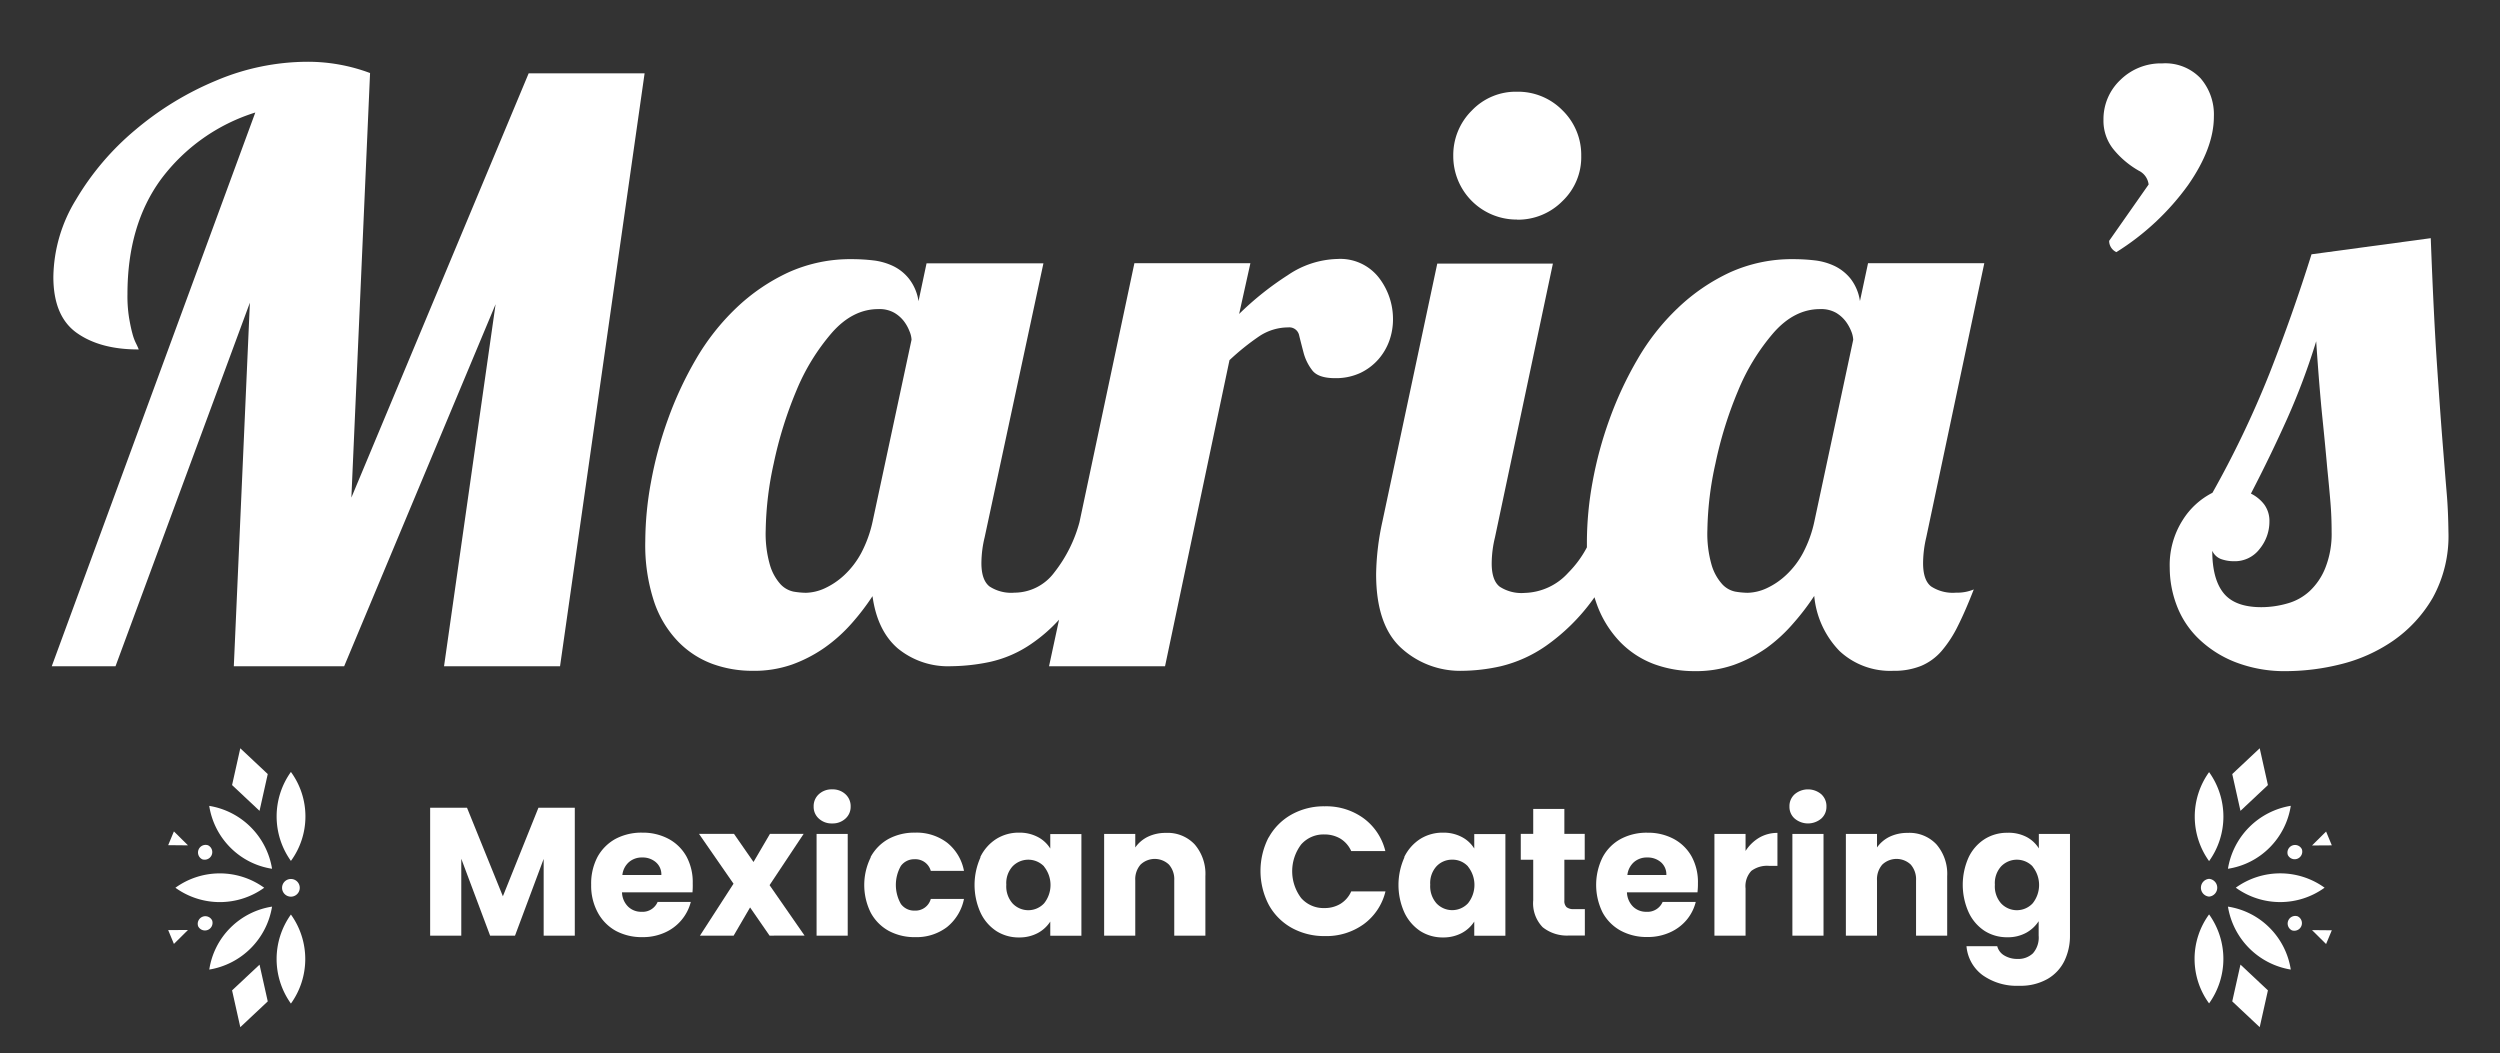 <svg id="Layer_1" data-name="Layer 1" xmlns="http://www.w3.org/2000/svg" viewBox="0 0 401.49 169.11"><rect x="0" y="0" width="401.49" height="169.11" fill="#333333" stroke="none"/><defs><style>.cls-1{fill:#fff;}</style></defs><path class="cls-1" d="M92.31,129.72v20.54h-5V137.94l-4.6,12.32h-4l-4.63-12.35v12.35h-5V129.72H75l5.76,14.22,5.71-14.22Z"/><path class="cls-1" d="M111.21,143.3H99.89a3.37,3.37,0,0,0,1,2.32,3,3,0,0,0,2.12.81,2.62,2.62,0,0,0,2.6-1.58h5.33a7.37,7.37,0,0,1-4.16,4.91,8.54,8.54,0,0,1-3.59.74,8.83,8.83,0,0,1-4.28-1A7.33,7.33,0,0,1,96,146.55a9,9,0,0,1-1.06-4.45,9.17,9.17,0,0,1,1-4.45,7.33,7.33,0,0,1,2.91-2.93,8.88,8.88,0,0,1,4.31-1,8.75,8.75,0,0,1,4.21,1,7.16,7.16,0,0,1,2.88,2.84,8.66,8.66,0,0,1,1,4.3A12.59,12.59,0,0,1,111.21,143.3Zm-5-2.78a2.56,2.56,0,0,0-.88-2.05,3.21,3.21,0,0,0-2.19-.76,3.14,3.14,0,0,0-2.12.73,3.21,3.21,0,0,0-1.07,2.08Z"/><path class="cls-1" d="M123.59,150.26l-3.13-4.53-2.64,4.53h-5.41l5.39-8.34-5.54-8h5.62l3.13,4.51,2.64-4.51h5.41l-5.47,8.23,5.62,8.1Z"/><path class="cls-1" d="M131.5,131.46a2.51,2.51,0,0,1-.83-1.91,2.58,2.58,0,0,1,.83-2,3,3,0,0,1,2.15-.78,3,3,0,0,1,2.13.78,2.58,2.58,0,0,1,.83,2,2.51,2.51,0,0,1-.83,1.91,3,3,0,0,1-2.13.78A3,3,0,0,1,131.5,131.46Zm4.64,2.47v16.33h-5V133.93Z"/><path class="cls-1" d="M139.81,137.65a7.3,7.3,0,0,1,2.9-2.93,8.71,8.71,0,0,1,4.26-1,8.1,8.1,0,0,1,5.13,1.61,7.56,7.56,0,0,1,2.71,4.53h-5.33a2.56,2.56,0,0,0-2.6-1.87,2.64,2.64,0,0,0-2.2,1.07,6.17,6.17,0,0,0,0,6.11,2.62,2.62,0,0,0,2.2,1.07,2.55,2.55,0,0,0,2.6-1.87h5.33a7.73,7.73,0,0,1-2.72,4.51A8.05,8.05,0,0,1,147,150.5a8.72,8.72,0,0,1-4.26-1,7.28,7.28,0,0,1-2.9-2.92,10,10,0,0,1,0-8.9Z"/><path class="cls-1" d="M157.43,137.65a7.06,7.06,0,0,1,2.59-2.93,6.76,6.76,0,0,1,3.65-1,6.28,6.28,0,0,1,3,.7,5.15,5.15,0,0,1,2,1.85v-2.32h5v16.33h-5V148a5.44,5.44,0,0,1-2,1.84,6.25,6.25,0,0,1-3,.71,6.64,6.64,0,0,1-3.62-1,7.14,7.14,0,0,1-2.59-3,10.78,10.78,0,0,1,0-8.85Zm10.24,1.49a3.51,3.51,0,0,0-5.06,0,4,4,0,0,0-1,2.94,4.11,4.11,0,0,0,1,3,3.47,3.47,0,0,0,5.06,0,4.72,4.72,0,0,0,0-5.91Z"/><path class="cls-1" d="M191.87,135.62a7.25,7.25,0,0,1,1.71,5.1v9.54h-5v-8.87a3.55,3.55,0,0,0-.85-2.54,3.31,3.31,0,0,0-4.56,0,3.55,3.55,0,0,0-.85,2.54v8.87h-5V133.93h5v2.17a5.31,5.31,0,0,1,2-1.71,6.5,6.5,0,0,1,2.9-.63A5.94,5.94,0,0,1,191.87,135.62Z"/><path class="cls-1" d="M203.73,134.53a9.42,9.42,0,0,1,3.67-3.71,10.63,10.63,0,0,1,5.34-1.33,10.18,10.18,0,0,1,6.26,1.93,9.23,9.23,0,0,1,3.48,5.26H217a4.5,4.5,0,0,0-1.74-2,5,5,0,0,0-2.56-.67,4.77,4.77,0,0,0-3.74,1.61,7.14,7.14,0,0,0,0,8.6,4.77,4.77,0,0,0,3.74,1.61,4.87,4.87,0,0,0,2.56-.67,4.45,4.45,0,0,0,1.74-2h5.5a9.17,9.17,0,0,1-3.48,5.25,10.24,10.24,0,0,1-6.26,1.92,10.74,10.74,0,0,1-5.34-1.33,9.42,9.42,0,0,1-3.67-3.71,11.79,11.79,0,0,1,0-10.84Z"/><path class="cls-1" d="M225.51,137.65a7.2,7.2,0,0,1,2.59-2.93,6.77,6.77,0,0,1,3.66-1,6.28,6.28,0,0,1,3,.7,5.12,5.12,0,0,1,2,1.85v-2.32h5v16.33h-5V148a5.41,5.41,0,0,1-2,1.84,6.28,6.28,0,0,1-3,.71,6.65,6.65,0,0,1-3.63-1,7.29,7.29,0,0,1-2.59-3,10.78,10.78,0,0,1,0-8.85Zm10.24,1.49a3.36,3.36,0,0,0-2.53-1.08,3.41,3.41,0,0,0-2.53,1.07,4,4,0,0,0-1,2.94,4.15,4.15,0,0,0,1,3,3.47,3.47,0,0,0,5.06,0,4.72,4.72,0,0,0,0-5.91Z"/><path class="cls-1" d="M254.52,146v4.24H252a6.24,6.24,0,0,1-4.25-1.33,5.53,5.53,0,0,1-1.52-4.35v-6.49h-2v-4.16h2v-4h5v4h3.27v4.16h-3.27v6.55a1.37,1.37,0,0,0,.35,1.06,1.72,1.72,0,0,0,1.17.32Z"/><path class="cls-1" d="M272.61,143.3H261.28a3.42,3.42,0,0,0,1,2.32,3,3,0,0,0,2.12.81,2.64,2.64,0,0,0,2.61-1.58h5.32a7.22,7.22,0,0,1-1.47,2.89,7.4,7.4,0,0,1-2.68,2,8.55,8.55,0,0,1-3.6.74,8.76,8.76,0,0,1-4.27-1,7.29,7.29,0,0,1-2.93-2.92,10,10,0,0,1,0-8.9,7.2,7.2,0,0,1,2.91-2.93,8.84,8.84,0,0,1,4.3-1,8.75,8.75,0,0,1,4.21,1,7.16,7.16,0,0,1,2.88,2.84,8.56,8.56,0,0,1,1,4.3C272.69,142.3,272.66,142.79,272.61,143.3Zm-5-2.78a2.59,2.59,0,0,0-.87-2.05,3.24,3.24,0,0,0-2.2-.76,3.14,3.14,0,0,0-2.12.73,3.25,3.25,0,0,0-1.07,2.08Z"/><path class="cls-1" d="M282.52,134.53a5.75,5.75,0,0,1,2.93-.77v5.29h-1.37a4.24,4.24,0,0,0-2.82.81,3.59,3.59,0,0,0-.93,2.82v7.58h-5V133.93h5v2.73A6.64,6.64,0,0,1,282.52,134.53Z"/><path class="cls-1" d="M288.22,131.46a2.48,2.48,0,0,1-.84-1.91,2.55,2.55,0,0,1,.84-2,3.31,3.31,0,0,1,4.27,0,2.58,2.58,0,0,1,.83,2,2.51,2.51,0,0,1-.83,1.91,3.31,3.31,0,0,1-4.27,0Zm4.63,2.47v16.33h-5V133.93Z"/><path class="cls-1" d="M311,135.62a7.25,7.25,0,0,1,1.71,5.1v9.54h-5v-8.87a3.59,3.59,0,0,0-.85-2.54,3.32,3.32,0,0,0-4.57,0,3.59,3.59,0,0,0-.85,2.54v8.87h-5V133.93h5v2.17a5.31,5.31,0,0,1,2-1.71,6.53,6.53,0,0,1,2.9-.63A5.92,5.92,0,0,1,311,135.62Z"/><path class="cls-1" d="M325.43,134.4a5.15,5.15,0,0,1,2,1.85v-2.32h5v16.3a9.25,9.25,0,0,1-.89,4.08,6.81,6.81,0,0,1-2.72,2.91,8.74,8.74,0,0,1-4.55,1.09,9.46,9.46,0,0,1-5.88-1.71,6.45,6.45,0,0,1-2.58-4.64h4.94a2.42,2.42,0,0,0,1.12,1.48A4,4,0,0,0,324,154a3.4,3.4,0,0,0,2.48-.9,3.83,3.83,0,0,0,.92-2.85v-2.31a5.59,5.59,0,0,1-2,1.86,6.08,6.08,0,0,1-3,.72,6.7,6.7,0,0,1-3.65-1,7.14,7.14,0,0,1-2.59-3,10.78,10.78,0,0,1,0-8.85,7.06,7.06,0,0,1,2.59-2.93,6.76,6.76,0,0,1,3.65-1A6.25,6.25,0,0,1,325.43,134.4Zm1,4.74a3.51,3.51,0,0,0-5.06,0,4,4,0,0,0-1,2.94,4.11,4.11,0,0,0,1,3,3.47,3.47,0,0,0,5.06,0,4.72,4.72,0,0,0,0-5.91Z"/><path class="cls-1" d="M56.43,79.91l3-68.18A28.45,28.45,0,0,0,49.32,9.92a37.84,37.84,0,0,0-14.56,3,49.47,49.47,0,0,0-13.1,8,43.26,43.26,0,0,0-9.45,11.13A24.29,24.29,0,0,0,8.57,44.47q0,6.33,3.77,9t9.94,2.65a10.86,10.86,0,0,0-.45-1,8.23,8.23,0,0,1-.58-1.61c-.18-.65-.35-1.47-.52-2.46a22.24,22.24,0,0,1-.26-3.82q0-11.13,5.43-18.5A30.05,30.05,0,0,1,41,18.07L8.31,107H18.55L40.13,48.61,37.55,107H55.27L79.59,48.86,71.31,107H89.94l13.58-95.22H84.9Z"/><path class="cls-1" d="M223.13,54.69a10.21,10.21,0,0,0,.58-3.37,10.85,10.85,0,0,0-2.27-6.73,7.85,7.85,0,0,0-6.66-3,14.75,14.75,0,0,0-7.95,2.59A48.7,48.7,0,0,0,199,50.42l1.81-8.15H182.18l-8.82,41.59a22.46,22.46,0,0,1-4.05,8.08,8,8,0,0,1-6.4,3.24,6.35,6.35,0,0,1-4-1c-.87-.69-1.3-1.94-1.3-3.75a17.9,17.9,0,0,1,.52-4.14l9.44-44H148.8l-1.29,6.08A7.69,7.69,0,0,0,146,44.79a7.3,7.3,0,0,0-2.58-2.07,10.18,10.18,0,0,0-3.24-.91,29.64,29.64,0,0,0-3.3-.19,24.15,24.15,0,0,0-10.28,2.13,31,31,0,0,0-8.35,5.7,37.12,37.12,0,0,0-6.47,8.21,58.09,58.09,0,0,0-4.52,9.7,62.18,62.18,0,0,0-2.72,10.09,53.2,53.2,0,0,0-.91,9.45,29,29,0,0,0,1.43,9.77,17,17,0,0,0,3.88,6.4,14.84,14.84,0,0,0,5.5,3.56,18.72,18.72,0,0,0,6.4,1.1,18.45,18.45,0,0,0,6.34-1,22.41,22.41,0,0,0,5.24-2.71,24.94,24.94,0,0,0,4.33-3.88,37.69,37.69,0,0,0,3.37-4.4q.77,5.56,4.07,8.4a12.7,12.7,0,0,0,8.6,2.85,31.36,31.36,0,0,0,6-.65,18.89,18.89,0,0,0,6.92-3,25,25,0,0,0,4.37-3.82L168.47,107H187.1l10.35-49.16A39.35,39.35,0,0,1,202.23,54a8.43,8.43,0,0,1,4.66-1.42,1.61,1.61,0,0,1,1.75,1.29c.21.86.45,1.79.71,2.78a7.91,7.91,0,0,0,1.36,2.78c.64.87,1.87,1.3,3.69,1.3a9.3,9.3,0,0,0,4.07-.84,9,9,0,0,0,2.91-2.2A9.35,9.35,0,0,0,223.13,54.69Zm-83,29.1a19.78,19.78,0,0,1-1.81,5,13.72,13.72,0,0,1-2.72,3.56,11.89,11.89,0,0,1-3.17,2.14,7.64,7.64,0,0,1-3,.71,12.66,12.66,0,0,1-2-.19,4,4,0,0,1-2.07-1.17,8,8,0,0,1-1.68-3,18.09,18.09,0,0,1-.71-5.75,53,53,0,0,1,1.29-10.68,64.13,64.13,0,0,1,3.62-11.64,34,34,0,0,1,5.7-9.31q3.36-3.83,7.5-3.82a4.8,4.8,0,0,1,2.52.58,5.35,5.35,0,0,1,1.56,1.36,6.51,6.51,0,0,1,.9,1.62,3.93,3.93,0,0,1,.33,1.36Z"/><path class="cls-1" d="M243.63,35.28a10.05,10.05,0,0,0,7.31-3,9.72,9.72,0,0,0,3-7.24,10,10,0,0,0-3-7.31,10,10,0,0,0-7.31-3,9.74,9.74,0,0,0-7.24,3,10.05,10.05,0,0,0-3,7.31,10.17,10.17,0,0,0,10.22,10.22Z"/><path class="cls-1" d="M318.67,42.27H300l-1.3,6.08a7.68,7.68,0,0,0-1.48-3.56,7.42,7.42,0,0,0-2.59-2.07,10.12,10.12,0,0,0-3.23-.91,29.94,29.94,0,0,0-3.31-.19,24.15,24.15,0,0,0-10.28,2.13,31.12,31.12,0,0,0-8.34,5.7A36.55,36.55,0,0,0,263,57.66a58.14,58.14,0,0,0-4.53,9.7,62.18,62.18,0,0,0-2.72,10.09,54.09,54.09,0,0,0-.9,9.45c0,.33,0,.64,0,1a17,17,0,0,1-3,4.08,9.77,9.77,0,0,1-7,3.24,6.4,6.4,0,0,1-4-1q-1.29-1-1.29-3.75a17.9,17.9,0,0,1,.52-4.14l9.31-44H230.82L222,83.79a41.89,41.89,0,0,0-1,8.41q0,8.16,4,11.84a14,14,0,0,0,9.83,3.69A29.3,29.3,0,0,0,241,107a21.48,21.48,0,0,0,7.31-3.3,32.06,32.06,0,0,0,7.37-7.24l.39-.54c.08.27.17.54.26.8a17.09,17.09,0,0,0,3.88,6.4,14.84,14.84,0,0,0,5.5,3.56,18.72,18.72,0,0,0,6.4,1.1,18.45,18.45,0,0,0,6.34-1,22.41,22.41,0,0,0,5.24-2.71A25,25,0,0,0,288,100.1a38.69,38.69,0,0,0,3.36-4.4,14.59,14.59,0,0,0,4.07,8.86,11.92,11.92,0,0,0,8.61,3.17,11.59,11.59,0,0,0,4.46-.78,8.91,8.91,0,0,0,3.3-2.39,19.06,19.06,0,0,0,2.65-4.08c.82-1.63,1.66-3.58,2.53-5.82a6.94,6.94,0,0,1-2.85.52,6.37,6.37,0,0,1-4-1q-1.29-1-1.29-3.75a18.42,18.42,0,0,1,.51-4.14Zm-27.3,41.52a19.4,19.4,0,0,1-1.81,5,13.51,13.51,0,0,1-2.72,3.56,11.74,11.74,0,0,1-3.17,2.14,7.64,7.64,0,0,1-3,.71,12.54,12.54,0,0,1-2-.19,3.9,3.9,0,0,1-2.07-1.17,8,8,0,0,1-1.69-3,18.09,18.09,0,0,1-.71-5.75,52.41,52.41,0,0,1,1.3-10.68,63.35,63.35,0,0,1,3.62-11.64,34,34,0,0,1,5.69-9.31q3.36-3.83,7.5-3.82a4.86,4.86,0,0,1,2.53.58,5.44,5.44,0,0,1,1.55,1.36,6.89,6.89,0,0,1,.91,1.62,4.12,4.12,0,0,1,.32,1.36Z"/><path class="cls-1" d="M355.54,18.72a8.88,8.88,0,0,0-2.14-6.15,7.81,7.81,0,0,0-6.14-2.39,9.28,9.28,0,0,0-6.73,2.65,8.65,8.65,0,0,0-2.72,6.41A7.29,7.29,0,0,0,339.43,24a14.49,14.49,0,0,0,4.08,3.43,2.82,2.82,0,0,1,1.55,2.2l-6.34,9.05a2,2,0,0,0,1.16,1.81A40.86,40.86,0,0,0,351.4,29.72Q355.54,23.77,355.54,18.72Z"/><path class="cls-1" d="M392.92,79.07c-.17-2-.38-4.66-.64-7.89s-.56-7.44-.91-12.61-.69-12-1-20.32l-19.15,2.59q-3,9.58-6.73,19.09a159.13,159.13,0,0,1-9.18,19.21,12.11,12.11,0,0,0-4.79,4.4,13.44,13.44,0,0,0-2.07,7.63,17.13,17.13,0,0,0,1.1,6,14.58,14.58,0,0,0,3.43,5.3,17.81,17.81,0,0,0,5.89,3.82,21.89,21.89,0,0,0,8.47,1.49,36.46,36.46,0,0,0,8.54-1.1,25.63,25.63,0,0,0,8.41-3.75,21.54,21.54,0,0,0,6.4-6.93,20.54,20.54,0,0,0,2.52-10.6C393.18,83.19,393.1,81.1,392.92,79.07Zm-19.47,12.1a10.31,10.31,0,0,1-2.52,3.75,8.66,8.66,0,0,1-3.62,2,15.17,15.17,0,0,1-4.14.59c-2.85,0-4.87-.76-6.08-2.27s-1.81-3.77-1.81-6.79a2.51,2.51,0,0,0,1.49,1.36,6.12,6.12,0,0,0,2,.32,5,5,0,0,0,4.14-2,6.91,6.91,0,0,0,1.55-4.34,4.46,4.46,0,0,0-.84-2.78,6.05,6.05,0,0,0-2.13-1.74q3.22-6.21,5.88-12.16a108.29,108.29,0,0,0,4.6-12.3q.51,7.52,1,12.3t.77,8c.22,2.15.39,4,.52,5.56s.19,3.15.19,4.79A14.74,14.74,0,0,1,373.45,91.17Z"/><path class="cls-1" d="M354.77,124a12.25,12.25,0,0,1,0,14.29A12.24,12.24,0,0,1,354.77,124Z"/><path class="cls-1" d="M352.44,154a12.09,12.09,0,0,1,2.33-7.15,12.27,12.27,0,0,1,0,14.29A12.1,12.1,0,0,1,352.44,154Z"/><polygon class="cls-1" points="364.22 159.05 362.9 164.96 358.49 160.82 359.81 154.91 364.22 159.05"/><polygon class="cls-1" points="374.48 149.4 373.56 151.61 371.3 149.37 374.48 149.4"/><path class="cls-1" d="M369,147.16a1.22,1.22,0,0,1-.93,2.25A1.22,1.22,0,0,1,369,147.16Z"/><path class="cls-1" d="M364.49,149a12.12,12.12,0,0,1,3.4,6.71,12.23,12.23,0,0,1-10.09-10.11A12,12,0,0,1,364.49,149Z"/><path class="cls-1" d="M354.77,141.14a1.43,1.43,0,0,1,0,2.85A1.43,1.43,0,0,1,354.77,141.14Z"/><path class="cls-1" d="M373.32,142.56a12.16,12.16,0,0,1-14.26,0A12.19,12.19,0,0,1,373.32,142.56Z"/><path class="cls-1" d="M369.67,136.38a1.22,1.22,0,0,1-2.25.93A1.22,1.22,0,0,1,369.67,136.38Z"/><polygon class="cls-1" points="374.48 135.76 371.3 135.78 373.56 133.54 374.48 135.76"/><path class="cls-1" d="M364.49,136.12a12,12,0,0,1-6.69,3.4,12.23,12.23,0,0,1,10.09-10.11A12.12,12.12,0,0,1,364.49,136.12Z"/><polygon class="cls-1" points="364.22 126.08 359.81 130.22 358.49 124.31 362.9 120.17 364.22 126.08"/><path class="cls-1" d="M46.72,161.17a12.27,12.27,0,0,1,0-14.3A12.25,12.25,0,0,1,46.72,161.17Z"/><path class="cls-1" d="M49.05,131.11a12.09,12.09,0,0,1-2.33,7.15,12.27,12.27,0,0,1,0-14.29A12.1,12.1,0,0,1,49.05,131.11Z"/><polygon class="cls-1" points="37.27 126.08 38.59 120.17 43 124.31 41.68 130.22 37.27 126.08"/><polygon class="cls-1" points="27.01 135.73 27.93 133.52 30.19 135.76 27.01 135.73"/><path class="cls-1" d="M32.48,138a1.22,1.22,0,0,1,.93-2.25A1.22,1.22,0,0,1,32.48,138Z"/><path class="cls-1" d="M37,136.12a12.12,12.12,0,0,1-3.4-6.7,12.21,12.21,0,0,1,10.09,10.1A12,12,0,0,1,37,136.12Z"/><path class="cls-1" d="M46.72,144a1.42,1.42,0,0,1,0-2.84A1.42,1.42,0,0,1,46.72,144Z"/><path class="cls-1" d="M28.17,142.57a12.17,12.17,0,0,1,14.26,0A12.19,12.19,0,0,1,28.17,142.57Z"/><path class="cls-1" d="M31.82,148.75a1.22,1.22,0,0,1,2.25-.93A1.22,1.22,0,0,1,31.82,148.75Z"/><polygon class="cls-1" points="27.01 149.37 30.19 149.35 27.93 151.59 27.01 149.37"/><path class="cls-1" d="M37,149a12.09,12.09,0,0,1,6.69-3.4,12.23,12.23,0,0,1-10.08,10.11A12,12,0,0,1,37,149Z"/><polygon class="cls-1" points="37.27 159.05 41.68 154.92 43 160.82 38.59 164.96 37.27 159.05"/></svg>